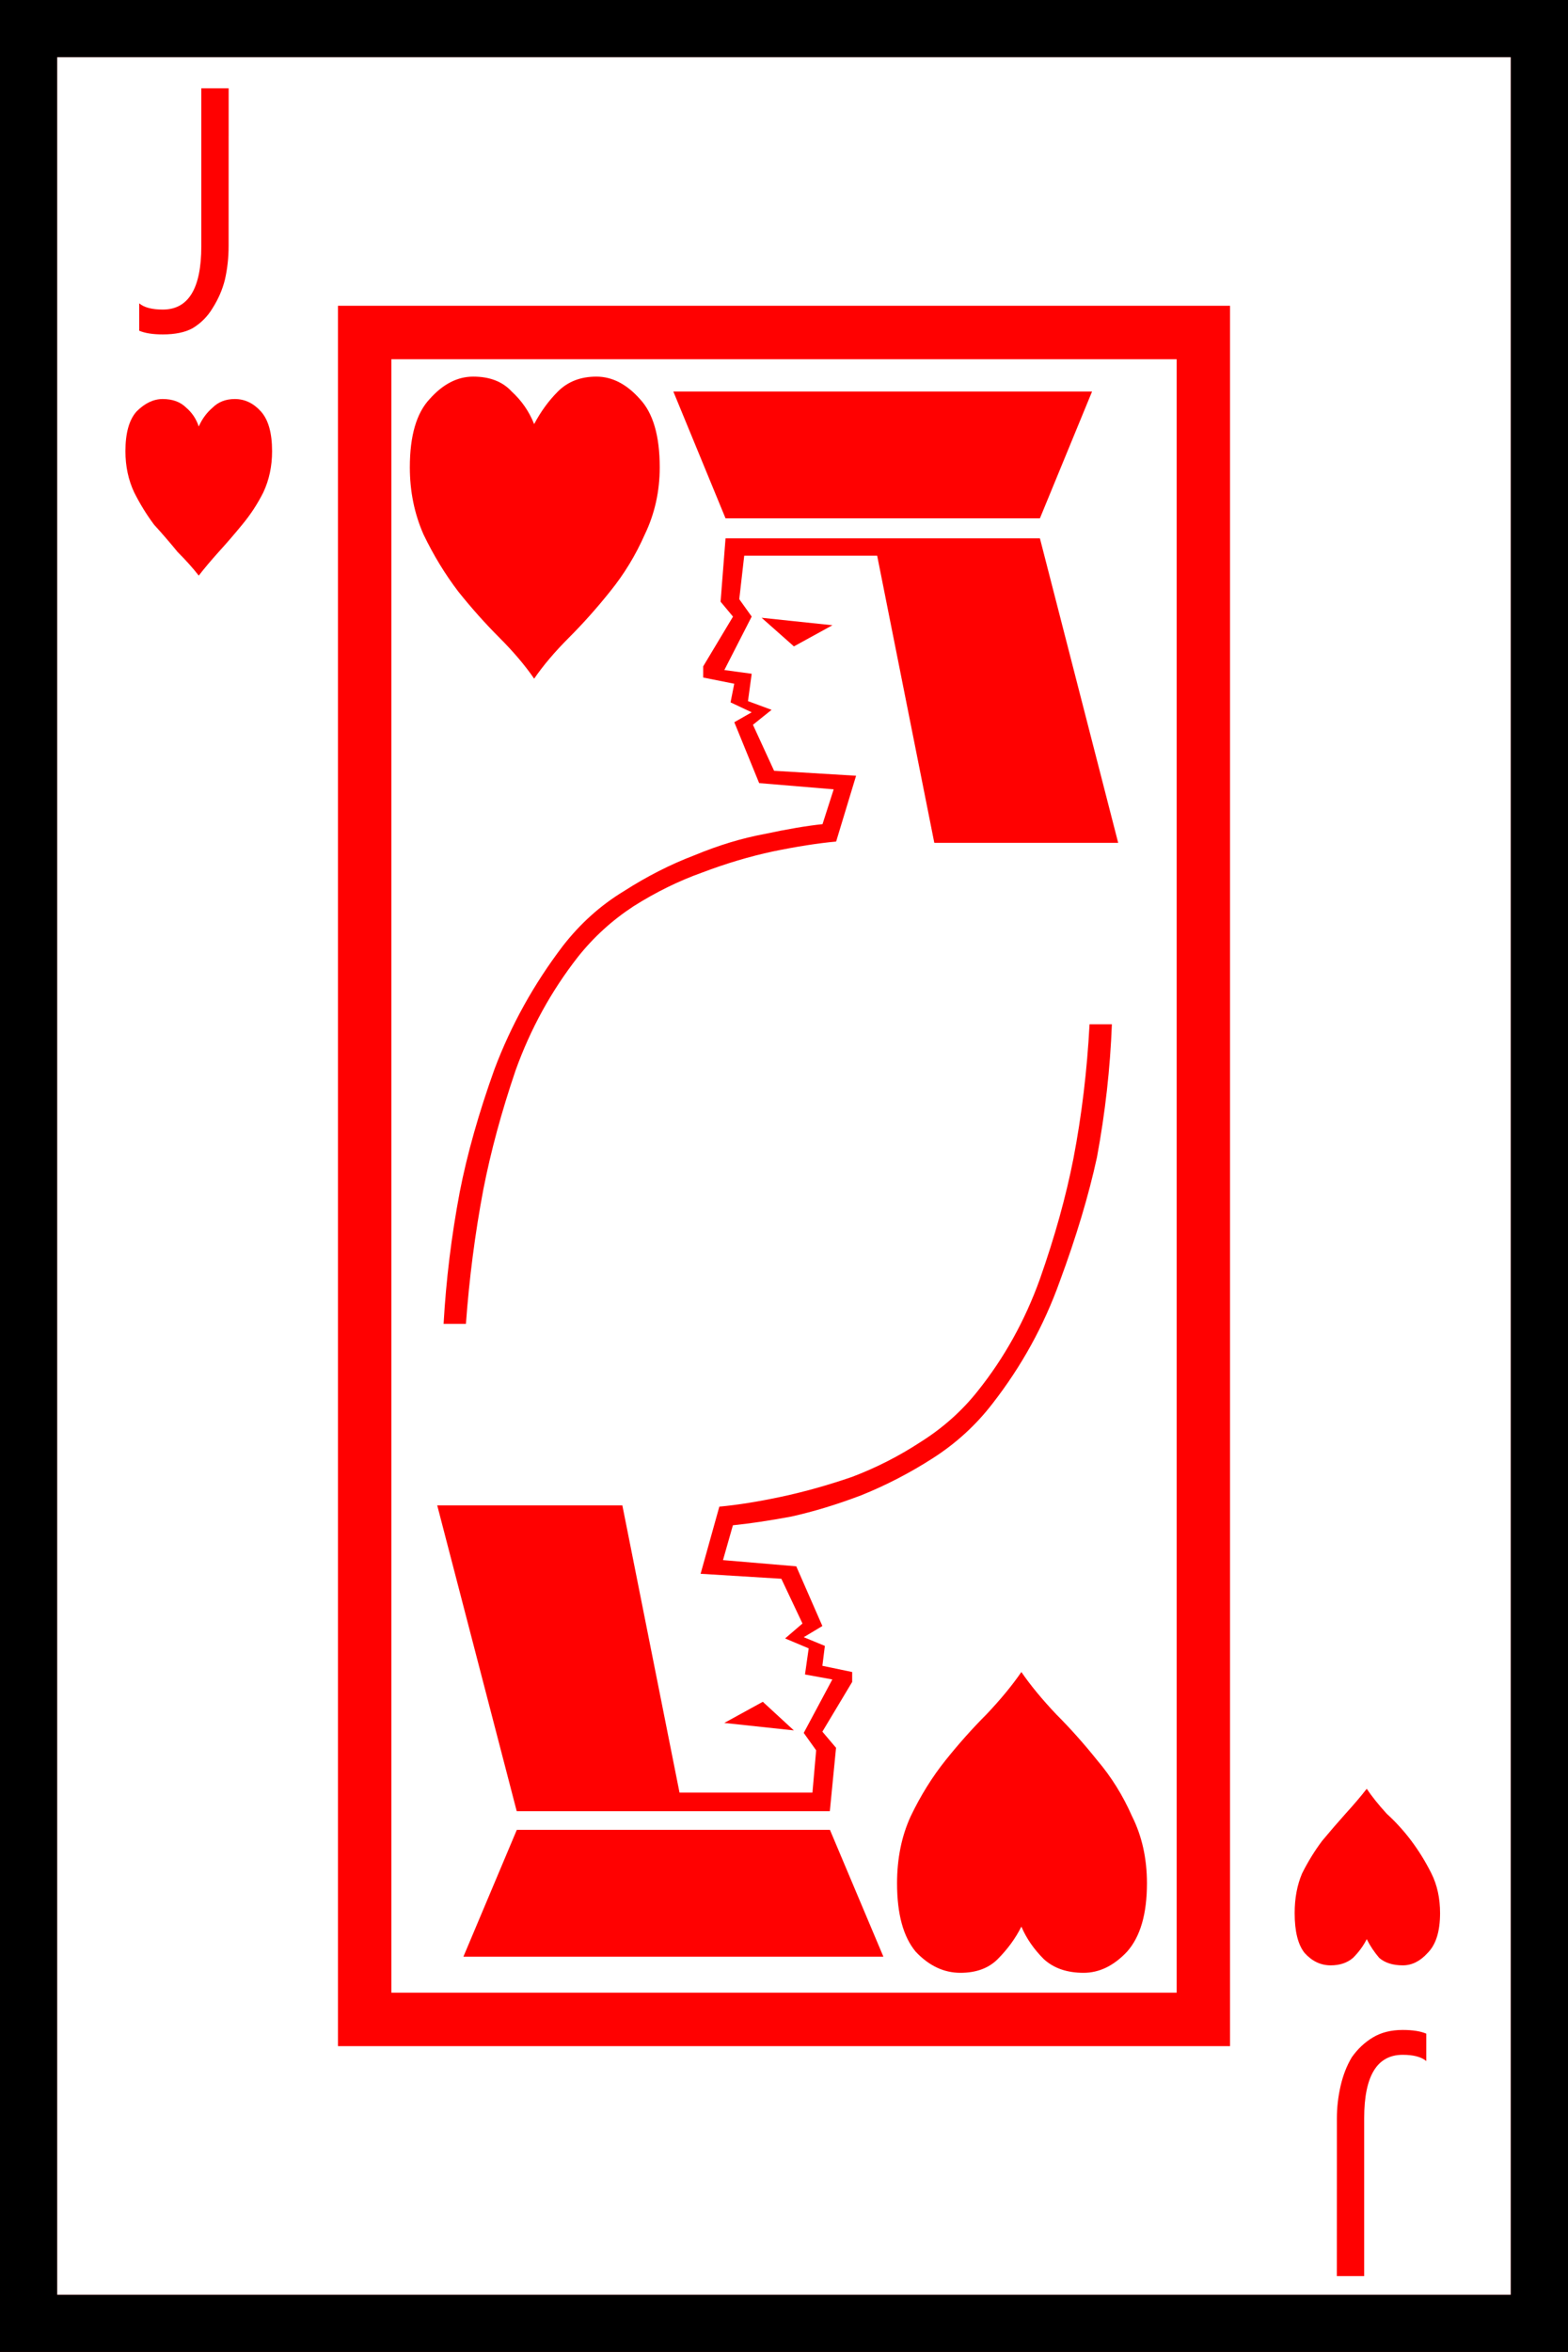 <?xml version="1.0" encoding="UTF-8" standalone="no"?>
<!-- Created with Inkscape (http://www.inkscape.org/) -->

<svg
   xmlns:dc="http://purl.org/dc/elements/1.1/"
   xmlns:cc="http://creativecommons.org/ns#"
   xmlns:rdf="http://www.w3.org/1999/02/22-rdf-syntax-ns#"
   xmlns:svg="http://www.w3.org/2000/svg"
   xmlns="http://www.w3.org/2000/svg"
   xmlns:sodipodi="http://sodipodi.sourceforge.net/DTD/sodipodi-0.dtd"
   xmlns:inkscape="http://www.inkscape.org/namespaces/inkscape"
   width="31.304mm"
   height="46.93mm"
   viewBox="0 0 31.304 46.93"
   version="1.1"
   id="svg8"
   inkscape:version="0.92.1 r15371"
   sodipodi:docname="j.svg">
  <defs
     id="defs2" />
  <sodipodi:namedview
     id="base"
     pagecolor="#ffffff"
     bordercolor="#666666"
     borderopacity="1.0"
     inkscape:pageopacity="0.0"
     inkscape:pageshadow="2"
     inkscape:zoom="0.7"
     inkscape:cx="-97.428451"
     inkscape:cy="-4.7647886"
     inkscape:document-units="mm"
     inkscape:current-layer="layer1"
     showgrid="false"
     inkscape:window-width="1297"
     inkscape:window-height="991"
     inkscape:window-x="-8"
     inkscape:window-y="0"
     inkscape:window-maximized="0"
     fit-margin-top="0"
     fit-margin-left="0"
     fit-margin-right="0"
     fit-margin-bottom="0"
     inkscape:pagecheckerboard="true"
     showguides="false" />
  <g
     inkscape:label="Layer 1"
     inkscape:groupmode="layer"
     id="layer1"
     transform="translate(-326.071,-386.351)">
    <g
       id="g8962">
      <rect
         y="386.351"
         x="326.071"
         height="46.93"
         width="31.304"
         id="rect8320-664"
         style="fill:#ffffff;fill-opacity:1;stroke:none;stroke-width:1;stroke-miterlimit:4;stroke-dasharray:none;stroke-opacity:1" />
      <path
         d="m 357.375,386.351 v 46.93 h -31.304 v -46.93 z m -30.163,45.789 h 29.021 v -44.648 h -29.021 z m 23.416,-39.688 v 34.727 h -17.81 v -34.727 z m -16.743,1.067 v 32.593 h 15.677 v -32.593 z m 18.876,35.099 q 0,-0.322 0.074,-0.645 0.074,-0.322 0.223,-0.571 0.174,-0.248 0.422,-0.397 0.248,-0.149 0.595,-0.149 0.298,0 0.471,0.074 v 0.546 q -0.149,-0.124 -0.471,-0.124 -0.769,0 -0.769,1.265 v 3.15 h -0.546 z m -22.126,-37.356 q 0,0.347 -0.074,0.67 -0.074,0.298 -0.248,0.571 -0.149,0.248 -0.397,0.397 -0.223,0.124 -0.595,0.124 -0.298,0 -0.471,-0.074 v -0.546 q 0.149,0.124 0.471,0.124 0.769,0 0.769,-1.265 v -3.15 h 0.546 z m -0.595,3.597 q 0.099,-0.223 0.273,-0.372 0.174,-0.174 0.446,-0.174 0.298,0 0.521,0.248 0.223,0.248 0.223,0.794 0,0.446 -0.174,0.819 -0.174,0.347 -0.422,0.645 -0.223,0.273 -0.471,0.546 -0.223,0.248 -0.397,0.471 -0.174,-0.223 -0.422,-0.471 -0.223,-0.273 -0.471,-0.546 -0.223,-0.298 -0.397,-0.645 -0.174,-0.372 -0.174,-0.819 0,-0.546 0.223,-0.794 0.248,-0.248 0.521,-0.248 0.298,0 0.471,0.174 0.174,0.149 0.248,0.372 z m 23.316,30.187 q -0.099,0.198 -0.273,0.372 -0.174,0.149 -0.446,0.149 -0.298,0 -0.521,-0.248 -0.198,-0.248 -0.198,-0.794 0,-0.446 0.149,-0.794 0.174,-0.347 0.397,-0.645 0.248,-0.298 0.471,-0.546 0.248,-0.273 0.422,-0.496 0.149,0.223 0.397,0.496 0.273,0.248 0.496,0.546 0.223,0.298 0.397,0.645 0.174,0.347 0.174,0.794 0,0.546 -0.248,0.794 -0.223,0.248 -0.496,0.248 -0.298,0 -0.471,-0.149 -0.149,-0.174 -0.248,-0.372 z m -16.619,-30.237 q 0.198,-0.372 0.471,-0.645 0.298,-0.298 0.769,-0.298 0.471,0 0.868,0.446 0.397,0.422 0.397,1.364 0,0.719 -0.298,1.339 -0.273,0.62 -0.695,1.141 -0.397,0.496 -0.819,0.918 -0.422,0.422 -0.695,0.819 -0.273,-0.397 -0.695,-0.819 -0.422,-0.422 -0.819,-0.918 -0.397,-0.521 -0.695,-1.141 -0.273,-0.62 -0.273,-1.339 0,-0.943 0.397,-1.364 0.397,-0.446 0.868,-0.446 0.496,0 0.769,0.298 0.298,0.273 0.446,0.645 z m 9.723,29.989 q -0.174,0.347 -0.471,0.645 -0.273,0.273 -0.744,0.273 -0.496,0 -0.893,-0.422 -0.372,-0.446 -0.372,-1.364 0,-0.744 0.273,-1.339 0.298,-0.62 0.695,-1.116 0.397,-0.496 0.819,-0.918 0.422,-0.446 0.695,-0.843 0.273,0.397 0.695,0.843 0.422,0.422 0.819,0.918 0.422,0.496 0.695,1.116 0.298,0.595 0.298,1.339 0,0.918 -0.397,1.364 -0.397,0.422 -0.868,0.422 -0.496,0 -0.794,-0.273 -0.298,-0.298 -0.446,-0.645 z m 0.372,-28.104 h -6.276 l -1.042,-2.53 h 8.359 z m -4.911,2.555 -0.645,-0.571 1.414,0.149 z m 0.843,3.894 q -0.546,0.05 -1.265,0.198 -0.695,0.149 -1.414,0.422 -0.695,0.248 -1.364,0.67 -0.645,0.422 -1.116,1.017 -0.794,1.017 -1.24,2.257 -0.422,1.24 -0.645,2.381 -0.248,1.315 -0.347,2.679 h -0.446 q 0.074,-1.315 0.322,-2.629 0.223,-1.141 0.695,-2.456 0.496,-1.315 1.364,-2.456 0.521,-0.67 1.215,-1.091 0.695,-0.446 1.414,-0.719 0.719,-0.298 1.389,-0.422 0.695,-0.149 1.166,-0.198 l 0.223,-0.695 -1.488,-0.124 -0.496,-1.215 0.347,-0.198 -0.422,-0.198 0.074,-0.372 -0.62,-0.124 v -0.223 l 0.595,-0.992 -0.248,-0.298 0.099,-1.265 h 6.276 l 1.563,6.077 h -3.671 l -1.141,-5.73 h -2.654 l -0.099,0.868 0.248,0.347 -0.546,1.067 0.546,0.074 -0.074,0.546 0.471,0.174 -0.372,0.298 0.422,0.918 1.637,0.099 z m -6.375,19.72 h 6.251 l 1.067,2.53 h -8.384 z m 4.911,-2.555 0.62,0.571 -1.389,-0.149 z m -0.868,-3.894 q 0.546,-0.05 1.24,-0.198 0.695,-0.149 1.414,-0.397 0.719,-0.273 1.364,-0.695 0.67,-0.422 1.141,-1.017 0.794,-0.992 1.24,-2.232 0.446,-1.265 0.67,-2.406 0.248,-1.29 0.322,-2.679 h 0.446 q -0.05,1.315 -0.298,2.654 -0.248,1.141 -0.744,2.48 -0.471,1.315 -1.339,2.431 -0.496,0.645 -1.191,1.091 -0.695,0.446 -1.439,0.744 -0.719,0.273 -1.389,0.422 -0.67,0.124 -1.166,0.174 l -0.198,0.695 1.463,0.124 0.521,1.191 -0.372,0.223 0.422,0.174 -0.05,0.397 0.595,0.124 v 0.198 l -0.595,0.992 0.273,0.322 -0.124,1.265 h -6.251 l -1.587,-6.102 h 3.696 l 1.141,5.73 h 2.654 l 0.074,-0.843 -0.248,-0.347 0.571,-1.067 -0.546,-0.099 0.074,-0.521 -0.471,-0.198 0.347,-0.298 -0.422,-0.893 -1.612,-0.099 z"
         style="font-style:normal;font-variant:normal;font-weight:normal;font-stretch:normal;font-size:50.8px;line-height:1.25;font-family:serif;-inkscape-font-specification:serif;letter-spacing:0px;word-spacing:0px;fill:#ff0101;fill-opacity:1;stroke:none;stroke-width:0.41;stroke-opacity:1"
         id="path8200"
         inkscape:connector-curvature="0" />
      <path
         sodipodi:nodetypes="cccccccccc"
         d="m 357.375,386.351 v 46.93 h -31.304 v -46.93 z m -30.163,45.789 h 29.021 v -44.648 h -29.021 z"
         style="font-style:normal;font-variant:normal;font-weight:normal;font-stretch:normal;font-size:50.8px;line-height:1.25;font-family:serif;-inkscape-font-specification:serif;letter-spacing:0px;word-spacing:0px;fill:#000000;fill-opacity:1;stroke:none;stroke-width:0.41"
         id="path8180-3-7"
         inkscape:connector-curvature="0" />
    </g>
  </g>
</svg>
